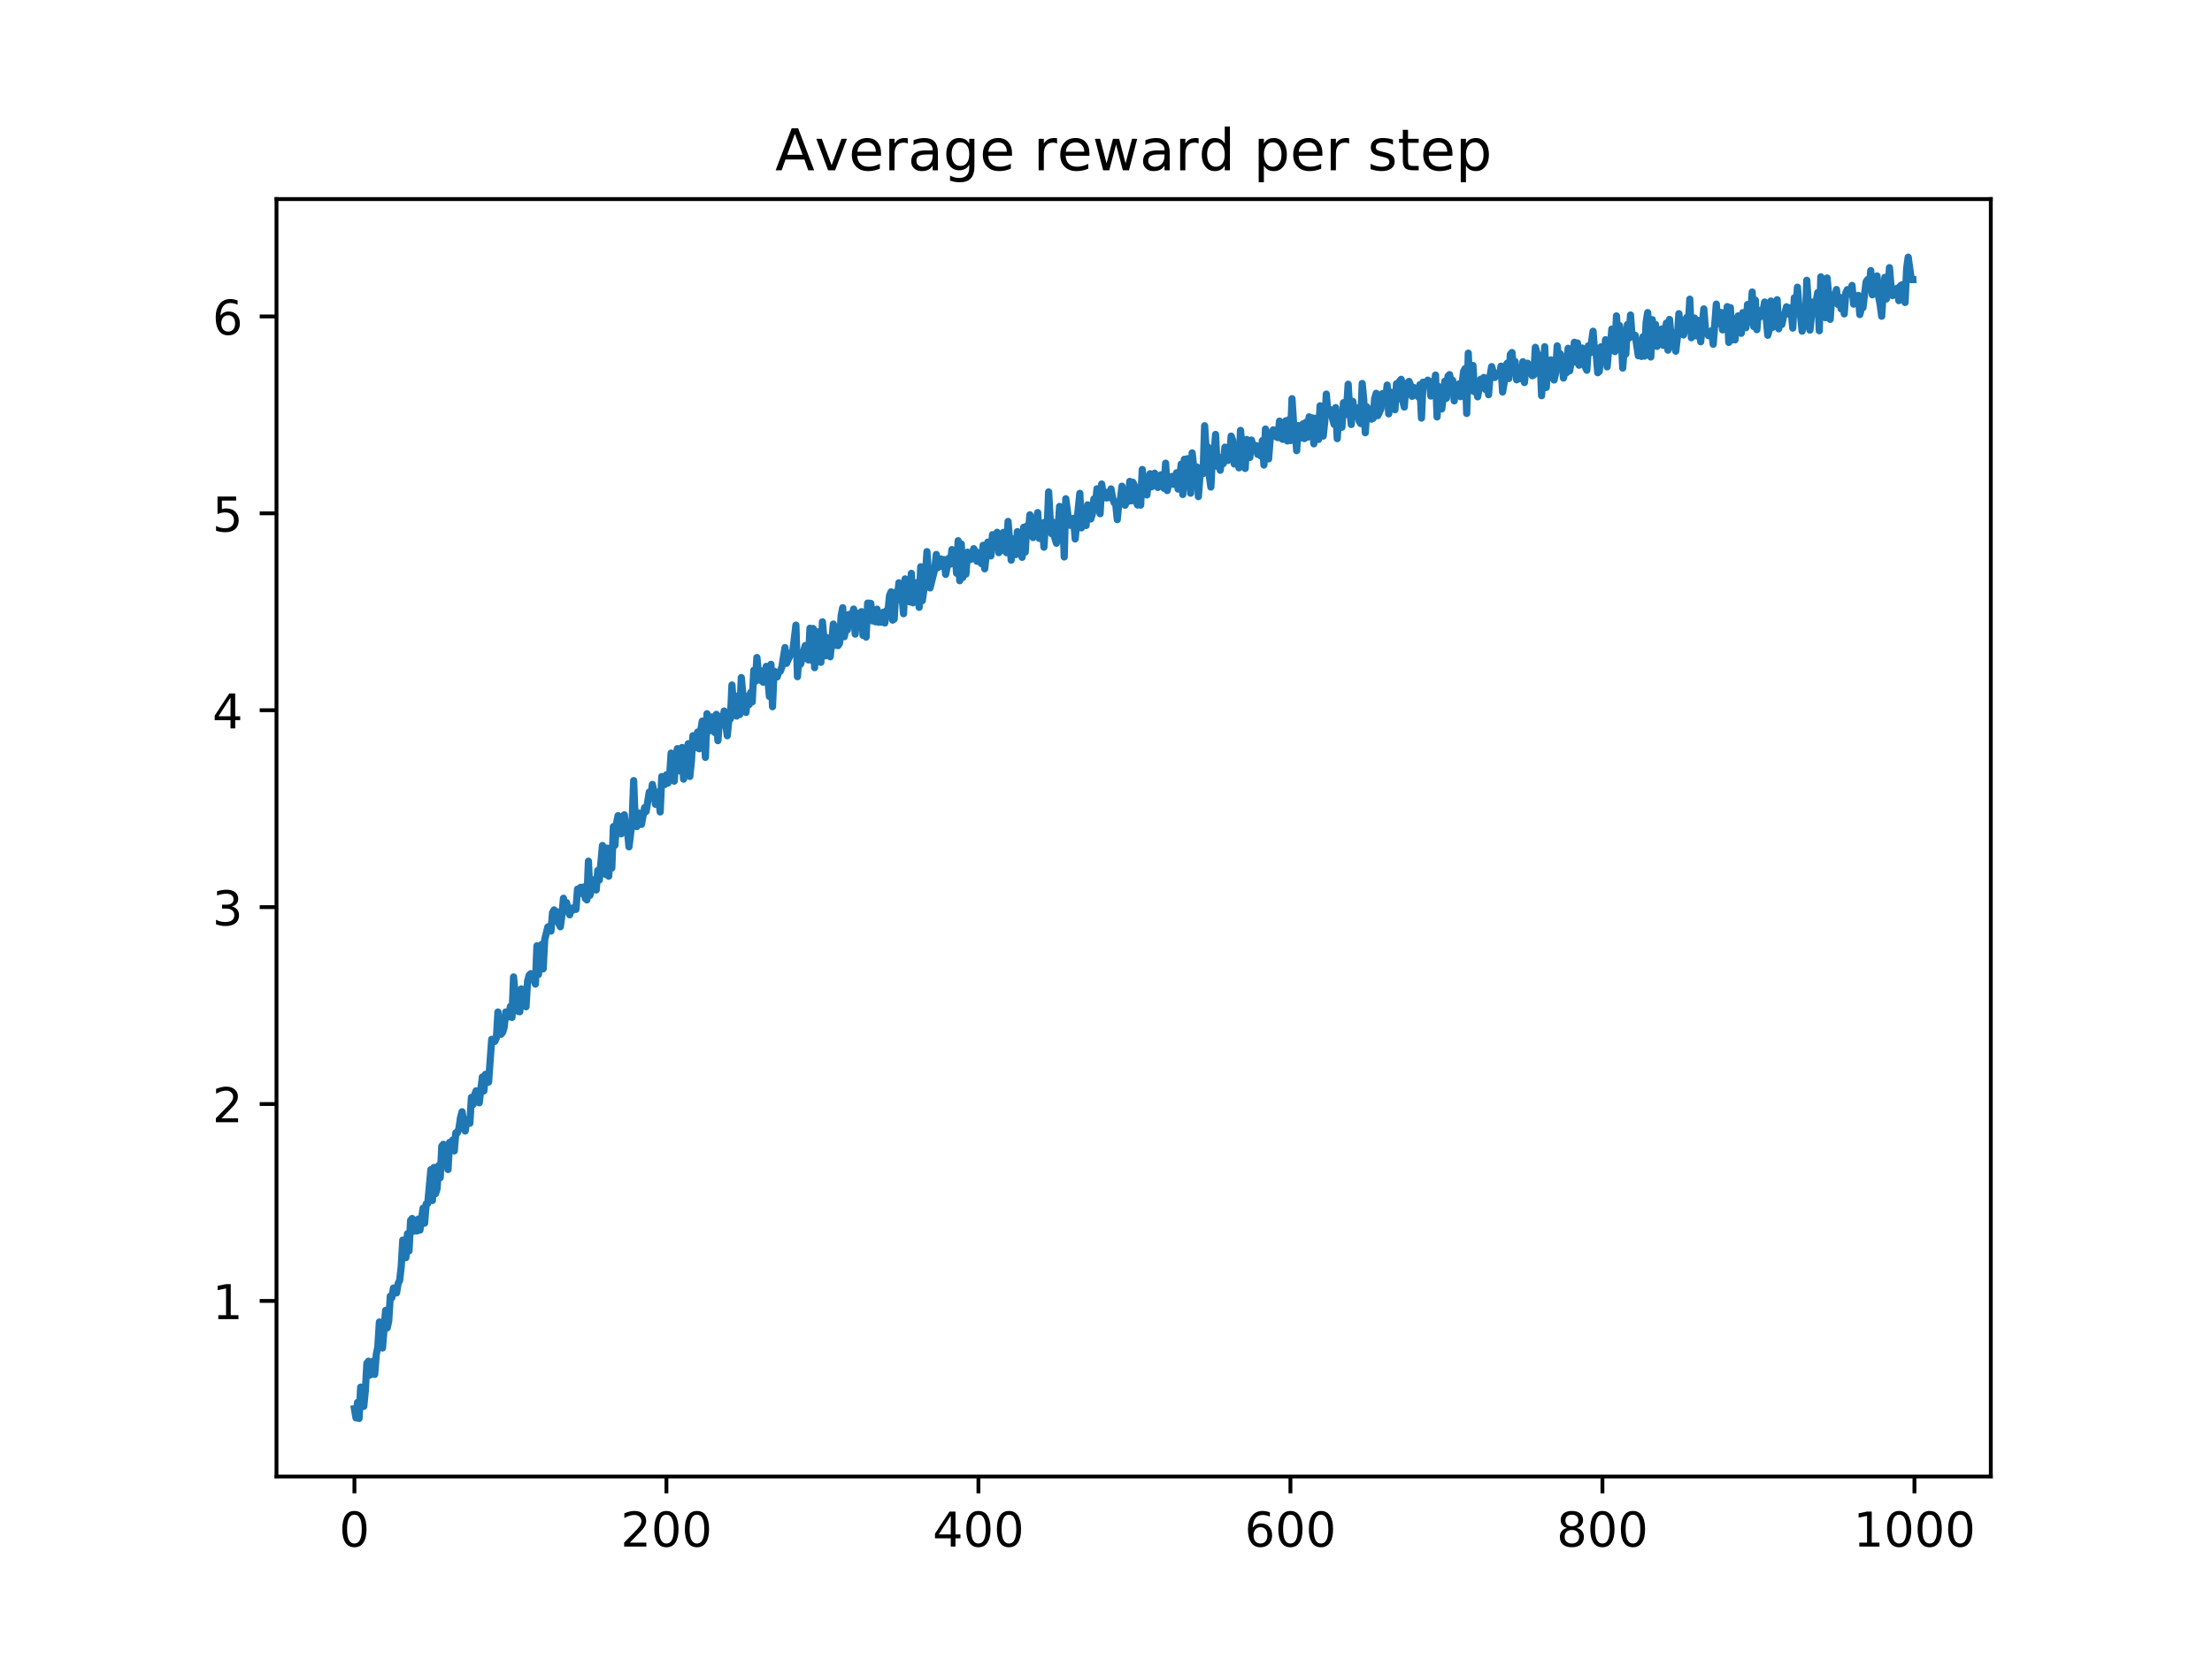 <?xml version="1.0" encoding="utf-8" standalone="no"?>
<!DOCTYPE svg PUBLIC "-//W3C//DTD SVG 1.1//EN"
  "http://www.w3.org/Graphics/SVG/1.1/DTD/svg11.dtd">
<!-- Created with matplotlib (https://matplotlib.org/) -->
<svg height="345.6pt" version="1.1" viewBox="0 0 460.8 345.6" width="460.8pt" xmlns="http://www.w3.org/2000/svg" xmlns:xlink="http://www.w3.org/1999/xlink">
 <defs>
  <style type="text/css">
*{stroke-linecap:butt;stroke-linejoin:round;}
  </style>
 </defs>
 <g id="figure_1">
  <g id="patch_1">
   <path d="M 0 345.6 
L 460.8 345.6 
L 460.8 0 
L 0 0 
z
" style="fill:#ffffff;"/>
  </g>
  <g id="axes_1">
   <g id="patch_2">
    <path d="M 57.6 307.584 
L 414.72 307.584 
L 414.72 41.472 
L 57.6 41.472 
z
" style="fill:#ffffff;"/>
   </g>
   <g id="matplotlib.axis_1">
    <g id="xtick_1">
     <g id="line2d_1">
      <defs>
       <path d="M 0 0 
L 0 3.5 
" id="mf75af80143" style="stroke:#000000;stroke-width:0.8;"/>
      </defs>
      <g>
       <use style="stroke:#000000;stroke-width:0.8;" x="73.833" xlink:href="#mf75af80143" y="307.584"/>
      </g>
     </g>
     <g id="text_1">
      <!-- 0 -->
      <defs>
       <path d="M 31.781 66.406 
Q 24.172 66.406 20.328 58.906 
Q 16.5 51.422 16.5 36.375 
Q 16.5 21.391 20.328 13.891 
Q 24.172 6.391 31.781 6.391 
Q 39.453 6.391 43.281 13.891 
Q 47.125 21.391 47.125 36.375 
Q 47.125 51.422 43.281 58.906 
Q 39.453 66.406 31.781 66.406 
z
M 31.781 74.219 
Q 44.047 74.219 50.516 64.516 
Q 56.984 54.828 56.984 36.375 
Q 56.984 17.969 50.516 8.266 
Q 44.047 -1.422 31.781 -1.422 
Q 19.531 -1.422 13.062 8.266 
Q 6.594 17.969 6.594 36.375 
Q 6.594 54.828 13.062 64.516 
Q 19.531 74.219 31.781 74.219 
z
" id="DejaVuSans-48"/>
      </defs>
      <g transform="translate(70.651 322.182)scale(0.1 -0.1)">
       <use xlink:href="#DejaVuSans-48"/>
      </g>
     </g>
    </g>
    <g id="xtick_2">
     <g id="line2d_2">
      <g>
       <use style="stroke:#000000;stroke-width:0.8;" x="138.829" xlink:href="#mf75af80143" y="307.584"/>
      </g>
     </g>
     <g id="text_2">
      <!-- 200 -->
      <defs>
       <path d="M 19.188 8.297 
L 53.609 8.297 
L 53.609 0 
L 7.328 0 
L 7.328 8.297 
Q 12.938 14.109 22.625 23.891 
Q 32.328 33.688 34.812 36.531 
Q 39.547 41.844 41.422 45.531 
Q 43.312 49.219 43.312 52.781 
Q 43.312 58.594 39.234 62.25 
Q 35.156 65.922 28.609 65.922 
Q 23.969 65.922 18.812 64.312 
Q 13.672 62.703 7.812 59.422 
L 7.812 69.391 
Q 13.766 71.781 18.938 73 
Q 24.125 74.219 28.422 74.219 
Q 39.75 74.219 46.484 68.547 
Q 53.219 62.891 53.219 53.422 
Q 53.219 48.922 51.531 44.891 
Q 49.859 40.875 45.406 35.406 
Q 44.188 33.984 37.641 27.219 
Q 31.109 20.453 19.188 8.297 
z
" id="DejaVuSans-50"/>
      </defs>
      <g transform="translate(129.285 322.182)scale(0.1 -0.1)">
       <use xlink:href="#DejaVuSans-50"/>
       <use x="63.623" xlink:href="#DejaVuSans-48"/>
       <use x="127.246" xlink:href="#DejaVuSans-48"/>
      </g>
     </g>
    </g>
    <g id="xtick_3">
     <g id="line2d_3">
      <g>
       <use style="stroke:#000000;stroke-width:0.8;" x="203.825" xlink:href="#mf75af80143" y="307.584"/>
      </g>
     </g>
     <g id="text_3">
      <!-- 400 -->
      <defs>
       <path d="M 37.797 64.312 
L 12.891 25.391 
L 37.797 25.391 
z
M 35.203 72.906 
L 47.609 72.906 
L 47.609 25.391 
L 58.016 25.391 
L 58.016 17.188 
L 47.609 17.188 
L 47.609 0 
L 37.797 0 
L 37.797 17.188 
L 4.891 17.188 
L 4.891 26.703 
z
" id="DejaVuSans-52"/>
      </defs>
      <g transform="translate(194.281 322.182)scale(0.1 -0.1)">
       <use xlink:href="#DejaVuSans-52"/>
       <use x="63.623" xlink:href="#DejaVuSans-48"/>
       <use x="127.246" xlink:href="#DejaVuSans-48"/>
      </g>
     </g>
    </g>
    <g id="xtick_4">
     <g id="line2d_4">
      <g>
       <use style="stroke:#000000;stroke-width:0.8;" x="268.82" xlink:href="#mf75af80143" y="307.584"/>
      </g>
     </g>
     <g id="text_4">
      <!-- 600 -->
      <defs>
       <path d="M 33.016 40.375 
Q 26.375 40.375 22.484 35.828 
Q 18.609 31.297 18.609 23.391 
Q 18.609 15.531 22.484 10.953 
Q 26.375 6.391 33.016 6.391 
Q 39.656 6.391 43.531 10.953 
Q 47.406 15.531 47.406 23.391 
Q 47.406 31.297 43.531 35.828 
Q 39.656 40.375 33.016 40.375 
z
M 52.594 71.297 
L 52.594 62.312 
Q 48.875 64.062 45.094 64.984 
Q 41.312 65.922 37.594 65.922 
Q 27.828 65.922 22.672 59.328 
Q 17.531 52.734 16.797 39.406 
Q 19.672 43.656 24.016 45.922 
Q 28.375 48.188 33.594 48.188 
Q 44.578 48.188 50.953 41.516 
Q 57.328 34.859 57.328 23.391 
Q 57.328 12.156 50.688 5.359 
Q 44.047 -1.422 33.016 -1.422 
Q 20.359 -1.422 13.672 8.266 
Q 6.984 17.969 6.984 36.375 
Q 6.984 53.656 15.188 63.938 
Q 23.391 74.219 37.203 74.219 
Q 40.922 74.219 44.703 73.484 
Q 48.484 72.75 52.594 71.297 
z
" id="DejaVuSans-54"/>
      </defs>
      <g transform="translate(259.277 322.182)scale(0.1 -0.1)">
       <use xlink:href="#DejaVuSans-54"/>
       <use x="63.623" xlink:href="#DejaVuSans-48"/>
       <use x="127.246" xlink:href="#DejaVuSans-48"/>
      </g>
     </g>
    </g>
    <g id="xtick_5">
     <g id="line2d_5">
      <g>
       <use style="stroke:#000000;stroke-width:0.8;" x="333.816" xlink:href="#mf75af80143" y="307.584"/>
      </g>
     </g>
     <g id="text_5">
      <!-- 800 -->
      <defs>
       <path d="M 31.781 34.625 
Q 24.75 34.625 20.719 30.859 
Q 16.703 27.094 16.703 20.516 
Q 16.703 13.922 20.719 10.156 
Q 24.75 6.391 31.781 6.391 
Q 38.812 6.391 42.859 10.172 
Q 46.922 13.969 46.922 20.516 
Q 46.922 27.094 42.891 30.859 
Q 38.875 34.625 31.781 34.625 
z
M 21.922 38.812 
Q 15.578 40.375 12.031 44.719 
Q 8.5 49.078 8.5 55.328 
Q 8.5 64.062 14.719 69.141 
Q 20.953 74.219 31.781 74.219 
Q 42.672 74.219 48.875 69.141 
Q 55.078 64.062 55.078 55.328 
Q 55.078 49.078 51.531 44.719 
Q 48 40.375 41.703 38.812 
Q 48.828 37.156 52.797 32.312 
Q 56.781 27.484 56.781 20.516 
Q 56.781 9.906 50.312 4.234 
Q 43.844 -1.422 31.781 -1.422 
Q 19.734 -1.422 13.25 4.234 
Q 6.781 9.906 6.781 20.516 
Q 6.781 27.484 10.781 32.312 
Q 14.797 37.156 21.922 38.812 
z
M 18.312 54.391 
Q 18.312 48.734 21.844 45.562 
Q 25.391 42.391 31.781 42.391 
Q 38.141 42.391 41.719 45.562 
Q 45.312 48.734 45.312 54.391 
Q 45.312 60.062 41.719 63.234 
Q 38.141 66.406 31.781 66.406 
Q 25.391 66.406 21.844 63.234 
Q 18.312 60.062 18.312 54.391 
z
" id="DejaVuSans-56"/>
      </defs>
      <g transform="translate(324.273 322.182)scale(0.1 -0.1)">
       <use xlink:href="#DejaVuSans-56"/>
       <use x="63.623" xlink:href="#DejaVuSans-48"/>
       <use x="127.246" xlink:href="#DejaVuSans-48"/>
      </g>
     </g>
    </g>
    <g id="xtick_6">
     <g id="line2d_6">
      <g>
       <use style="stroke:#000000;stroke-width:0.8;" x="398.812" xlink:href="#mf75af80143" y="307.584"/>
      </g>
     </g>
     <g id="text_6">
      <!-- 1000 -->
      <defs>
       <path d="M 12.406 8.297 
L 28.516 8.297 
L 28.516 63.922 
L 10.984 60.406 
L 10.984 69.391 
L 28.422 72.906 
L 38.281 72.906 
L 38.281 8.297 
L 54.391 8.297 
L 54.391 0 
L 12.406 0 
z
" id="DejaVuSans-49"/>
      </defs>
      <g transform="translate(386.087 322.182)scale(0.1 -0.1)">
       <use xlink:href="#DejaVuSans-49"/>
       <use x="63.623" xlink:href="#DejaVuSans-48"/>
       <use x="127.246" xlink:href="#DejaVuSans-48"/>
       <use x="190.869" xlink:href="#DejaVuSans-48"/>
      </g>
     </g>
    </g>
   </g>
   <g id="matplotlib.axis_2">
    <g id="ytick_1">
     <g id="line2d_7">
      <defs>
       <path d="M 0 0 
L -3.5 0 
" id="m41f13dcabf" style="stroke:#000000;stroke-width:0.8;"/>
      </defs>
      <g>
       <use style="stroke:#000000;stroke-width:0.8;" x="57.6" xlink:href="#m41f13dcabf" y="271.002"/>
      </g>
     </g>
     <g id="text_7">
      <!-- 1 -->
      <g transform="translate(44.237 274.801)scale(0.1 -0.1)">
       <use xlink:href="#DejaVuSans-49"/>
      </g>
     </g>
    </g>
    <g id="ytick_2">
     <g id="line2d_8">
      <g>
       <use style="stroke:#000000;stroke-width:0.8;" x="57.6" xlink:href="#m41f13dcabf" y="229.984"/>
      </g>
     </g>
     <g id="text_8">
      <!-- 2 -->
      <g transform="translate(44.237 233.783)scale(0.1 -0.1)">
       <use xlink:href="#DejaVuSans-50"/>
      </g>
     </g>
    </g>
    <g id="ytick_3">
     <g id="line2d_9">
      <g>
       <use style="stroke:#000000;stroke-width:0.8;" x="57.6" xlink:href="#m41f13dcabf" y="188.967"/>
      </g>
     </g>
     <g id="text_9">
      <!-- 3 -->
      <defs>
       <path d="M 40.578 39.312 
Q 47.656 37.797 51.625 33 
Q 55.609 28.219 55.609 21.188 
Q 55.609 10.406 48.188 4.484 
Q 40.766 -1.422 27.094 -1.422 
Q 22.516 -1.422 17.656 -0.516 
Q 12.797 0.391 7.625 2.203 
L 7.625 11.719 
Q 11.719 9.328 16.594 8.109 
Q 21.484 6.891 26.812 6.891 
Q 36.078 6.891 40.938 10.547 
Q 45.797 14.203 45.797 21.188 
Q 45.797 27.641 41.281 31.266 
Q 36.766 34.906 28.719 34.906 
L 20.219 34.906 
L 20.219 43.016 
L 29.109 43.016 
Q 36.375 43.016 40.234 45.922 
Q 44.094 48.828 44.094 54.297 
Q 44.094 59.906 40.109 62.906 
Q 36.141 65.922 28.719 65.922 
Q 24.656 65.922 20.016 65.031 
Q 15.375 64.156 9.812 62.312 
L 9.812 71.094 
Q 15.438 72.656 20.344 73.438 
Q 25.25 74.219 29.594 74.219 
Q 40.828 74.219 47.359 69.109 
Q 53.906 64.016 53.906 55.328 
Q 53.906 49.266 50.438 45.094 
Q 46.969 40.922 40.578 39.312 
z
" id="DejaVuSans-51"/>
      </defs>
      <g transform="translate(44.237 192.766)scale(0.1 -0.1)">
       <use xlink:href="#DejaVuSans-51"/>
      </g>
     </g>
    </g>
    <g id="ytick_4">
     <g id="line2d_10">
      <g>
       <use style="stroke:#000000;stroke-width:0.8;" x="57.6" xlink:href="#m41f13dcabf" y="147.95"/>
      </g>
     </g>
     <g id="text_10">
      <!-- 4 -->
      <g transform="translate(44.237 151.749)scale(0.1 -0.1)">
       <use xlink:href="#DejaVuSans-52"/>
      </g>
     </g>
    </g>
    <g id="ytick_5">
     <g id="line2d_11">
      <g>
       <use style="stroke:#000000;stroke-width:0.8;" x="57.6" xlink:href="#m41f13dcabf" y="106.932"/>
      </g>
     </g>
     <g id="text_11">
      <!-- 5 -->
      <defs>
       <path d="M 10.797 72.906 
L 49.516 72.906 
L 49.516 64.594 
L 19.828 64.594 
L 19.828 46.734 
Q 21.969 47.469 24.109 47.828 
Q 26.266 48.188 28.422 48.188 
Q 40.625 48.188 47.75 41.5 
Q 54.891 34.812 54.891 23.391 
Q 54.891 11.625 47.562 5.094 
Q 40.234 -1.422 26.906 -1.422 
Q 22.312 -1.422 17.547 -0.641 
Q 12.797 0.141 7.719 1.703 
L 7.719 11.625 
Q 12.109 9.234 16.797 8.062 
Q 21.484 6.891 26.703 6.891 
Q 35.156 6.891 40.078 11.328 
Q 45.016 15.766 45.016 23.391 
Q 45.016 31 40.078 35.438 
Q 35.156 39.891 26.703 39.891 
Q 22.75 39.891 18.812 39.016 
Q 14.891 38.141 10.797 36.281 
z
" id="DejaVuSans-53"/>
      </defs>
      <g transform="translate(44.237 110.731)scale(0.1 -0.1)">
       <use xlink:href="#DejaVuSans-53"/>
      </g>
     </g>
    </g>
    <g id="ytick_6">
     <g id="line2d_12">
      <g>
       <use style="stroke:#000000;stroke-width:0.8;" x="57.6" xlink:href="#m41f13dcabf" y="65.915"/>
      </g>
     </g>
     <g id="text_12">
      <!-- 6 -->
      <g transform="translate(44.237 69.714)scale(0.1 -0.1)">
       <use xlink:href="#DejaVuSans-54"/>
      </g>
     </g>
    </g>
   </g>
   <g id="line2d_13">
    <path clip-path="url(#pa063d77555)" d="M 73.833 293.458 
L 74.158 295.374 
L 74.483 292.138 
L 74.808 295.488 
L 75.133 288.967 
L 75.783 292.968 
L 76.108 289.669 
L 76.433 283.992 
L 76.758 283.568 
L 77.083 286.454 
L 77.732 283.552 
L 78.057 286.306 
L 78.382 282.195 
L 78.707 280.561 
L 79.032 275.4 
L 79.357 276.906 
L 79.682 280.817 
L 80.332 272.969 
L 80.657 276.626 
L 80.982 275.191 
L 81.307 270.014 
L 81.632 270.327 
L 81.957 268.331 
L 82.282 268.575 
L 82.607 269.338 
L 82.932 267.391 
L 83.257 266.712 
L 83.582 263.833 
L 83.907 258.324 
L 84.557 261.986 
L 84.882 256.999 
L 85.207 260.593 
L 85.532 254.255 
L 85.857 253.832 
L 86.182 256.493 
L 86.507 256.108 
L 86.832 256.44 
L 87.157 253.939 
L 87.482 256.256 
L 88.132 251.687 
L 88.457 254.805 
L 88.782 250.801 
L 89.107 250.706 
L 89.757 243.654 
L 90.082 250.082 
L 90.407 243.192 
L 90.732 248.665 
L 91.057 247.624 
L 91.382 242.805 
L 91.707 245.337 
L 92.032 238.772 
L 92.357 238.377 
L 92.682 239.264 
L 93.007 240.567 
L 93.331 243.632 
L 93.656 237.973 
L 93.981 239.586 
L 94.306 237.481 
L 94.631 239.757 
L 94.956 235.978 
L 95.281 235.988 
L 95.606 235.05 
L 95.931 232.854 
L 96.256 231.6 
L 96.906 235.615 
L 97.231 233.361 
L 97.556 233.229 
L 97.881 233.991 
L 98.206 228.603 
L 98.531 230.12 
L 98.856 228.157 
L 99.181 227.236 
L 99.506 229.254 
L 99.831 229.733 
L 100.481 224.353 
L 100.806 227.257 
L 101.131 223.792 
L 101.456 224.474 
L 101.781 225.419 
L 102.431 216.505 
L 102.756 216.574 
L 103.081 216.941 
L 103.406 216.24 
L 103.731 210.822 
L 104.056 214.575 
L 104.381 215.453 
L 104.706 215.061 
L 105.031 213.999 
L 105.356 210.81 
L 105.681 211.114 
L 106.006 211.836 
L 106.331 209.656 
L 106.656 211.944 
L 106.981 203.516 
L 107.631 210.471 
L 107.956 210.702 
L 108.281 210.774 
L 108.606 206.004 
L 108.931 207.193 
L 109.255 207.298 
L 109.58 209.726 
L 109.905 204.356 
L 110.23 203.169 
L 110.555 202.836 
L 111.205 204.107 
L 111.53 205.001 
L 111.855 197.028 
L 112.18 203 
L 112.505 197.894 
L 112.83 196.741 
L 113.155 201.83 
L 113.48 195.699 
L 114.13 193.1 
L 114.455 192.968 
L 114.78 193.955 
L 115.105 190.103 
L 115.43 189.55 
L 115.755 190.859 
L 116.08 189.953 
L 116.405 192.362 
L 116.73 193.065 
L 117.055 190.694 
L 117.38 187.121 
L 117.705 189.338 
L 118.03 188.03 
L 118.355 189.69 
L 118.68 190.571 
L 119.005 189.195 
L 119.33 189.616 
L 119.655 188.983 
L 119.98 189.445 
L 120.305 185.22 
L 120.63 185.592 
L 120.955 184.843 
L 121.28 186.153 
L 121.605 184.773 
L 121.93 187.161 
L 122.255 187.473 
L 122.58 179.395 
L 122.905 186.513 
L 123.23 185.183 
L 123.555 184.613 
L 123.88 183.206 
L 124.205 185.397 
L 124.53 181.333 
L 124.855 183.324 
L 125.504 176.13 
L 125.829 177.106 
L 126.154 182.146 
L 126.479 176.679 
L 126.804 182.533 
L 127.129 178.455 
L 127.454 180.83 
L 127.779 172.202 
L 128.104 176.09 
L 128.429 171.57 
L 128.754 169.921 
L 129.079 171.342 
L 129.404 173.694 
L 129.729 171.071 
L 130.054 169.735 
L 130.379 172.499 
L 130.704 173.084 
L 131.029 176.417 
L 131.679 171.197 
L 132.004 162.616 
L 132.329 171.314 
L 132.654 172.192 
L 132.979 169.342 
L 133.304 171.668 
L 133.629 171.732 
L 134.279 168.251 
L 134.604 169.042 
L 135.254 164.988 
L 135.579 165.816 
L 135.904 163.405 
L 136.229 164.99 
L 136.554 167.555 
L 136.879 165.026 
L 137.204 165.813 
L 137.529 169.145 
L 137.854 161.769 
L 138.179 163.083 
L 138.504 163.427 
L 138.829 161.395 
L 139.154 163.129 
L 139.479 161.9 
L 139.804 156.886 
L 140.129 162.343 
L 140.454 162.736 
L 140.779 157.935 
L 141.103 155.96 
L 141.428 158.954 
L 141.753 160.648 
L 142.078 155.715 
L 142.403 162.312 
L 143.053 156.003 
L 143.378 154.919 
L 143.703 161.749 
L 144.028 158.654 
L 144.353 153.256 
L 144.678 155.79 
L 145.003 154.396 
L 145.328 152.493 
L 145.653 155.991 
L 145.978 152.126 
L 146.303 150.222 
L 146.628 152.257 
L 146.953 157.773 
L 147.278 148.684 
L 147.603 152.368 
L 148.253 149.346 
L 148.903 152.604 
L 149.228 148.81 
L 149.553 154.296 
L 149.878 149.925 
L 150.203 149.231 
L 150.528 151.013 
L 150.853 148.117 
L 151.503 153.27 
L 151.828 149.953 
L 152.153 149.769 
L 152.478 142.699 
L 152.803 147.129 
L 153.128 145.016 
L 153.453 149.17 
L 153.778 144.938 
L 154.103 148.851 
L 154.428 141.148 
L 154.753 144.703 
L 155.078 145.127 
L 155.403 148.413 
L 155.728 145.031 
L 156.053 146.78 
L 156.378 144.243 
L 156.703 146.223 
L 157.027 139.644 
L 157.352 141.942 
L 157.677 136.975 
L 158.002 140.248 
L 158.327 141.689 
L 158.652 139.775 
L 158.977 142.119 
L 159.627 138.811 
L 159.952 141.364 
L 160.277 145.083 
L 160.602 138.39 
L 160.927 147.223 
L 161.252 139.806 
L 161.577 140.567 
L 161.902 141.012 
L 162.227 139.984 
L 162.552 139.832 
L 162.877 138.951 
L 163.527 134.902 
L 163.852 138.188 
L 164.827 135.988 
L 165.152 135.645 
L 165.802 130.224 
L 166.127 140.969 
L 166.452 136.347 
L 166.777 138.364 
L 167.102 137.198 
L 167.427 135.545 
L 167.752 134.477 
L 168.077 135.112 
L 168.402 137.478 
L 168.727 130.881 
L 169.052 137.536 
L 169.377 130.923 
L 169.702 139.086 
L 170.027 131.544 
L 170.352 135.799 
L 170.677 136.16 
L 171.002 137.978 
L 171.327 129.536 
L 171.977 136.612 
L 172.302 132.852 
L 172.627 135.74 
L 172.951 136.818 
L 173.601 130.003 
L 173.926 134.435 
L 174.251 130.832 
L 174.576 134.502 
L 174.901 133.991 
L 175.226 128.258 
L 175.551 126.597 
L 175.876 132.638 
L 176.201 131.033 
L 176.526 131.226 
L 176.851 127.999 
L 177.176 129.329 
L 177.501 128.444 
L 177.826 126.878 
L 178.151 132.102 
L 178.476 127.728 
L 178.801 130.573 
L 179.126 128.332 
L 179.451 127.418 
L 179.776 132.361 
L 180.101 127.949 
L 180.426 132.727 
L 180.751 125.64 
L 181.401 125.695 
L 181.726 129.339 
L 182.051 129.007 
L 182.376 129.537 
L 182.701 126.903 
L 183.026 129.637 
L 183.351 128.308 
L 183.676 129.629 
L 184.001 127.541 
L 184.326 129.781 
L 184.651 127.22 
L 184.976 127.441 
L 185.301 124.084 
L 185.626 123.291 
L 185.951 129.178 
L 186.276 128.974 
L 186.601 123.338 
L 186.926 124.982 
L 187.251 121.404 
L 187.576 122.412 
L 187.901 124.141 
L 188.226 127.85 
L 188.55 120.591 
L 188.875 122.998 
L 189.2 122.198 
L 189.525 125.388 
L 189.85 119.44 
L 190.175 125.583 
L 190.5 122.599 
L 190.825 122.301 
L 191.15 121.308 
L 191.475 126.519 
L 191.8 118.063 
L 192.125 125.149 
L 192.45 123.001 
L 192.775 120.004 
L 193.1 114.911 
L 193.425 119.68 
L 193.75 122.473 
L 194.725 118.582 
L 195.05 115.5 
L 195.375 118.251 
L 195.7 117.53 
L 196.025 116.426 
L 196.35 118.01 
L 196.675 116.577 
L 197 119.65 
L 197.65 116.294 
L 197.975 117.522 
L 198.3 114.489 
L 198.625 116.496 
L 198.95 115.141 
L 199.275 119.42 
L 199.6 112.64 
L 199.925 120.976 
L 200.25 113.316 
L 200.575 120.289 
L 200.9 116.545 
L 201.225 119.601 
L 201.55 115.025 
L 202.2 116.548 
L 202.525 116.031 
L 202.85 114.297 
L 203.175 114.817 
L 203.5 116.914 
L 203.825 115.132 
L 204.15 117.049 
L 204.474 117.425 
L 204.799 113.595 
L 205.124 118.501 
L 205.774 112.934 
L 206.099 115.72 
L 206.424 115.808 
L 206.749 111.385 
L 207.074 113.191 
L 207.399 113.119 
L 207.724 110.884 
L 208.049 115.134 
L 208.374 114.81 
L 208.699 111.931 
L 209.024 110.907 
L 209.349 114.657 
L 209.674 115.139 
L 209.999 108.626 
L 210.649 116.697 
L 210.974 112.235 
L 211.624 115.525 
L 211.949 110.745 
L 212.274 114.714 
L 212.599 114.067 
L 212.924 116.104 
L 213.249 109.841 
L 213.574 115.026 
L 213.899 109.563 
L 214.224 110.817 
L 214.549 107.238 
L 214.874 108.867 
L 215.199 111.974 
L 216.174 106.779 
L 216.499 112.156 
L 216.824 108.897 
L 217.149 109.591 
L 217.474 113.991 
L 217.799 108.689 
L 218.124 110.397 
L 218.449 102.472 
L 218.774 108.036 
L 219.099 111.207 
L 219.424 108.804 
L 219.749 112.126 
L 220.074 113.167 
L 220.398 110.551 
L 220.723 105.492 
L 221.048 106.622 
L 221.373 107.18 
L 221.698 116.027 
L 222.023 103.894 
L 222.673 108.862 
L 222.998 109.44 
L 223.323 109.017 
L 223.648 107.972 
L 223.973 112.274 
L 224.948 102.771 
L 225.273 109.973 
L 225.598 108.714 
L 226.248 109.475 
L 226.573 105.164 
L 226.898 105.564 
L 227.223 108.118 
L 227.548 107.14 
L 227.873 103.946 
L 228.198 105.207 
L 228.523 101.821 
L 228.848 105.982 
L 229.173 107.026 
L 229.498 100.832 
L 229.823 103.13 
L 230.148 102.483 
L 230.473 103.743 
L 230.798 102.542 
L 231.123 103.68 
L 231.448 101.849 
L 231.773 103.693 
L 232.098 104.727 
L 232.423 104.974 
L 232.748 108.252 
L 233.073 104.782 
L 233.398 104.073 
L 233.723 101.284 
L 234.373 105.25 
L 234.698 104.266 
L 235.023 104.45 
L 235.348 100.28 
L 235.673 104.326 
L 235.998 100.464 
L 236.322 101.149 
L 236.647 104.429 
L 236.972 105.207 
L 237.297 103.409 
L 237.622 105.227 
L 237.947 97.805 
L 238.272 101.195 
L 238.597 102.978 
L 238.922 103.106 
L 239.247 100.173 
L 239.572 98.681 
L 239.897 101.414 
L 240.222 101.197 
L 240.547 98.576 
L 240.872 100.664 
L 241.197 101.549 
L 241.522 99.943 
L 241.847 98.905 
L 242.172 100.907 
L 242.497 101.726 
L 242.822 96.49 
L 243.147 102.196 
L 243.472 100.894 
L 243.797 100.583 
L 244.122 99.266 
L 244.447 100.902 
L 244.772 99.394 
L 245.097 98.492 
L 245.422 101.885 
L 246.072 96.674 
L 246.397 103.017 
L 246.722 95.673 
L 247.047 101.32 
L 247.372 95.543 
L 247.697 97.795 
L 248.022 102.749 
L 248.347 94.34 
L 248.672 97.383 
L 248.997 97.636 
L 249.322 97.268 
L 249.647 103.45 
L 249.972 99.166 
L 250.297 98.534 
L 250.622 98.667 
L 250.947 88.695 
L 251.272 93.792 
L 251.597 93.079 
L 251.922 99.169 
L 252.246 101.461 
L 252.571 95.179 
L 252.896 94.911 
L 253.221 90.499 
L 253.546 97.13 
L 253.871 95.608 
L 254.196 97.963 
L 254.521 95.249 
L 254.846 96.574 
L 255.171 93.159 
L 255.821 95.913 
L 256.146 95.162 
L 256.471 90.849 
L 256.796 91.751 
L 257.121 96.664 
L 257.446 95.961 
L 257.771 94.298 
L 258.096 97.459 
L 258.421 89.653 
L 258.746 93.142 
L 259.071 92.264 
L 259.396 97.591 
L 259.721 91.553 
L 260.046 92.424 
L 260.371 95.293 
L 260.696 91.672 
L 261.021 92.82 
L 261.346 93.132 
L 261.671 92.819 
L 261.996 94.661 
L 262.321 94.011 
L 262.646 94.983 
L 262.971 91.782 
L 263.296 96.879 
L 263.621 89.374 
L 263.946 90.306 
L 264.271 95.604 
L 264.596 91.514 
L 265.246 89.543 
L 265.571 90.468 
L 265.896 90.997 
L 266.221 91.173 
L 266.546 87.726 
L 266.871 90.079 
L 267.196 91.527 
L 267.846 87.659 
L 268.17 91.853 
L 268.495 87.422 
L 268.82 91.788 
L 269.145 83.056 
L 269.47 88.07 
L 269.795 89.459 
L 270.12 93.882 
L 270.445 88.651 
L 270.77 91.318 
L 271.095 90.693 
L 271.42 88.304 
L 271.745 91.366 
L 272.07 87.967 
L 272.395 91.074 
L 272.72 86.831 
L 273.045 88.236 
L 273.37 87.051 
L 273.695 92.455 
L 274.02 87.126 
L 274.345 87.625 
L 274.67 91.544 
L 274.995 84.527 
L 275.32 86.665 
L 275.645 90.848 
L 275.97 87.896 
L 276.295 82.095 
L 276.62 86.122 
L 276.945 85.223 
L 277.27 86.009 
L 277.92 88.414 
L 278.245 84.916 
L 278.57 91.38 
L 278.895 86.19 
L 279.22 88.255 
L 279.545 89.006 
L 279.87 83.884 
L 280.195 86.394 
L 280.52 85.175 
L 280.845 80.045 
L 281.17 85.406 
L 281.495 88.434 
L 281.82 83.605 
L 282.145 86.003 
L 282.47 85.745 
L 282.795 84.998 
L 283.12 87.667 
L 283.445 88.238 
L 283.769 79.89 
L 284.094 83.23 
L 284.419 90.143 
L 284.744 84.755 
L 285.069 86.913 
L 285.394 86.039 
L 285.719 87.318 
L 286.044 87.149 
L 286.369 82.999 
L 286.694 81.927 
L 287.019 86.583 
L 287.669 85.194 
L 287.994 81.978 
L 288.319 83.964 
L 288.644 83.521 
L 288.969 80.208 
L 289.294 86.216 
L 289.619 81.648 
L 289.944 83.704 
L 290.269 82.226 
L 290.594 85.356 
L 290.919 79.936 
L 291.244 83.065 
L 291.569 79.401 
L 291.894 79.021 
L 292.219 83.52 
L 292.544 84.796 
L 292.869 79.881 
L 293.194 82.114 
L 293.519 79.453 
L 293.844 80.257 
L 294.169 82.559 
L 294.494 80.709 
L 294.819 82.26 
L 295.144 81.041 
L 295.469 82.693 
L 295.794 80.13 
L 296.119 87.1 
L 296.444 79.611 
L 296.769 79.935 
L 297.094 80.095 
L 297.419 79.193 
L 297.744 79.376 
L 298.069 82.5 
L 298.394 81.259 
L 298.719 81.215 
L 299.044 78.121 
L 299.369 86.856 
L 299.693 80.523 
L 300.018 83.793 
L 300.343 85.189 
L 300.668 82.759 
L 300.993 79.405 
L 301.318 82.963 
L 301.643 78.359 
L 301.968 78.038 
L 302.293 79.698 
L 302.618 79.234 
L 302.943 83.507 
L 303.268 80.182 
L 303.593 80.348 
L 303.918 79.976 
L 304.243 82.63 
L 304.893 77.362 
L 305.218 76.768 
L 305.543 86.132 
L 305.868 73.57 
L 306.193 81.408 
L 306.843 76.13 
L 307.168 81.637 
L 307.493 79.717 
L 307.818 82.665 
L 308.468 78.991 
L 308.793 79.698 
L 309.118 78.626 
L 309.443 81.123 
L 309.768 78.839 
L 310.093 82.227 
L 310.418 78.206 
L 310.743 76.371 
L 311.393 78.64 
L 311.718 78.004 
L 312.043 77.727 
L 312.368 78.304 
L 312.693 76.275 
L 313.018 81.662 
L 313.343 79.726 
L 313.668 76.145 
L 313.993 75.643 
L 314.318 78.862 
L 314.643 73.81 
L 314.968 73.438 
L 315.293 76.786 
L 315.617 75.306 
L 315.942 79.126 
L 316.267 76.798 
L 316.592 78.897 
L 316.917 78.417 
L 317.242 75.348 
L 317.567 79.685 
L 317.892 76.284 
L 318.217 75.661 
L 318.542 76.547 
L 318.867 76.897 
L 319.192 78.275 
L 319.517 78.114 
L 319.842 72.353 
L 320.167 73.515 
L 320.817 74.627 
L 321.142 82.436 
L 321.792 72.224 
L 322.117 80.707 
L 322.442 75.801 
L 322.767 77.049 
L 323.092 74.968 
L 323.417 78.62 
L 323.742 79.156 
L 324.067 77.692 
L 324.392 72.051 
L 324.717 74.497 
L 325.042 73.697 
L 325.367 74.534 
L 325.692 78.755 
L 326.017 77.394 
L 326.342 77.647 
L 326.667 72.562 
L 326.992 77.252 
L 327.317 75.302 
L 327.642 74.763 
L 327.967 71.299 
L 328.292 75.474 
L 328.617 71.451 
L 328.942 76.082 
L 329.267 72.922 
L 329.592 72.494 
L 330.242 76.432 
L 330.567 77.135 
L 330.892 72.033 
L 331.217 73.537 
L 331.866 69.002 
L 332.191 73.353 
L 332.516 73.773 
L 332.841 77.649 
L 333.166 77.364 
L 333.491 72.262 
L 333.816 73.08 
L 334.141 75.253 
L 334.466 70.764 
L 334.791 76.417 
L 335.116 72.777 
L 335.441 73.09 
L 335.766 68.55 
L 336.416 73.24 
L 336.741 65.807 
L 337.066 71.491 
L 337.391 67.815 
L 337.716 69.896 
L 338.041 76.68 
L 338.366 72.386 
L 338.691 73.745 
L 339.016 67.605 
L 339.341 70.443 
L 339.666 65.618 
L 339.991 70.149 
L 340.641 69.859 
L 341.291 74.108 
L 341.616 72.254 
L 341.941 74.25 
L 342.266 70.138 
L 342.591 74.182 
L 342.916 67.17 
L 343.241 65.125 
L 343.891 74.367 
L 344.216 66.593 
L 344.541 72.09 
L 344.866 67.587 
L 345.191 72.16 
L 345.516 70.654 
L 345.841 70.677 
L 346.166 68.536 
L 346.491 71.952 
L 347.141 67.296 
L 347.465 72.947 
L 347.79 66.544 
L 348.115 70.23 
L 348.44 69.299 
L 348.765 71.838 
L 349.09 73.161 
L 349.415 70.422 
L 349.74 65.344 
L 350.065 68.715 
L 350.39 66.78 
L 350.715 69.771 
L 351.365 66.136 
L 351.69 68.287 
L 352.015 62.322 
L 352.34 70.362 
L 352.665 69.563 
L 352.99 66.251 
L 353.315 69.961 
L 353.64 66.713 
L 354.29 71.198 
L 354.94 64.351 
L 355.265 68.494 
L 355.915 69.932 
L 356.24 69.781 
L 356.565 68.884 
L 356.89 71.716 
L 357.54 63.344 
L 357.865 67.066 
L 358.19 67.446 
L 358.515 65.1 
L 358.84 68.724 
L 359.165 66.38 
L 359.49 67.155 
L 359.815 63.878 
L 360.14 71.334 
L 360.465 64.083 
L 360.79 70.825 
L 361.115 69.958 
L 361.44 70.801 
L 361.765 66.418 
L 362.09 65.804 
L 362.415 65.87 
L 362.74 69.434 
L 363.065 65.124 
L 363.389 66.458 
L 363.714 68.273 
L 364.039 63.434 
L 364.364 67.122 
L 364.689 65.692 
L 365.014 60.831 
L 365.339 68.038 
L 365.664 62.519 
L 365.989 68.676 
L 366.314 64.656 
L 366.639 66.036 
L 366.964 65.618 
L 367.289 64.59 
L 367.614 62.914 
L 368.264 69.844 
L 368.589 68.687 
L 368.914 62.714 
L 369.239 68.201 
L 369.564 65.824 
L 369.889 64.712 
L 370.214 62.437 
L 370.539 68.496 
L 370.864 66.106 
L 371.189 67.609 
L 371.514 66.075 
L 371.839 65.195 
L 372.164 63.906 
L 372.489 65.405 
L 372.814 64.129 
L 373.139 64.82 
L 373.464 68.349 
L 373.789 62.039 
L 374.114 64.558 
L 374.439 59.823 
L 374.764 64.185 
L 375.089 65.835 
L 375.414 68.986 
L 375.739 67.438 
L 376.064 67.508 
L 376.389 58.385 
L 377.039 68.771 
L 377.689 62.92 
L 378.014 63.242 
L 378.339 62.803 
L 378.664 60.951 
L 378.989 68.898 
L 379.313 57.668 
L 379.638 64.169 
L 379.963 64.871 
L 380.288 66.183 
L 380.613 57.905 
L 380.938 61.157 
L 381.263 66.52 
L 381.588 61.666 
L 381.913 61.446 
L 382.238 62.214 
L 382.563 60.309 
L 382.888 63.433 
L 383.213 61.92 
L 383.538 64.359 
L 383.863 62.013 
L 384.188 65.389 
L 384.513 60.999 
L 384.838 60.337 
L 385.163 61.233 
L 385.488 60.581 
L 385.813 59.458 
L 386.138 63.359 
L 386.463 62.905 
L 386.788 62.732 
L 387.113 61.533 
L 387.438 65.53 
L 387.763 64.242 
L 388.088 64.093 
L 388.738 58.74 
L 389.063 58.231 
L 389.388 60.268 
L 389.713 56.364 
L 390.038 61.42 
L 390.363 60.944 
L 390.688 58.437 
L 391.013 57.484 
L 391.338 61.737 
L 391.663 63.409 
L 391.988 65.882 
L 392.313 60.728 
L 392.638 57.772 
L 392.963 62.284 
L 393.288 60.8 
L 393.613 55.756 
L 393.938 59.672 
L 394.263 61.571 
L 394.588 60.393 
L 394.912 60.44 
L 395.237 60.032 
L 395.562 62.629 
L 395.887 59.547 
L 396.212 59.315 
L 396.862 63.017 
L 397.187 55.925 
L 397.512 53.568 
L 398.162 58.26 
L 398.487 58.251 
L 398.487 58.251 
" style="fill:none;stroke:#1f77b4;stroke-linecap:square;stroke-width:1.5;"/>
   </g>
   <g id="patch_3">
    <path d="M 57.6 307.584 
L 57.6 41.472 
" style="fill:none;stroke:#000000;stroke-linecap:square;stroke-linejoin:miter;stroke-width:0.8;"/>
   </g>
   <g id="patch_4">
    <path d="M 414.72 307.584 
L 414.72 41.472 
" style="fill:none;stroke:#000000;stroke-linecap:square;stroke-linejoin:miter;stroke-width:0.8;"/>
   </g>
   <g id="patch_5">
    <path d="M 57.6 307.584 
L 414.72 307.584 
" style="fill:none;stroke:#000000;stroke-linecap:square;stroke-linejoin:miter;stroke-width:0.8;"/>
   </g>
   <g id="patch_6">
    <path d="M 57.6 41.472 
L 414.72 41.472 
" style="fill:none;stroke:#000000;stroke-linecap:square;stroke-linejoin:miter;stroke-width:0.8;"/>
   </g>
   <g id="text_13">
    <!-- Average reward per step -->
    <defs>
     <path d="M 34.188 63.188 
L 20.797 26.906 
L 47.609 26.906 
z
M 28.609 72.906 
L 39.797 72.906 
L 67.578 0 
L 57.328 0 
L 50.688 18.703 
L 17.828 18.703 
L 11.188 0 
L 0.781 0 
z
" id="DejaVuSans-65"/>
     <path d="M 2.984 54.688 
L 12.5 54.688 
L 29.594 8.797 
L 46.688 54.688 
L 56.203 54.688 
L 35.688 0 
L 23.484 0 
z
" id="DejaVuSans-118"/>
     <path d="M 56.203 29.594 
L 56.203 25.203 
L 14.891 25.203 
Q 15.484 15.922 20.484 11.062 
Q 25.484 6.203 34.422 6.203 
Q 39.594 6.203 44.453 7.469 
Q 49.312 8.734 54.109 11.281 
L 54.109 2.781 
Q 49.266 0.734 44.188 -0.344 
Q 39.109 -1.422 33.891 -1.422 
Q 20.797 -1.422 13.156 6.188 
Q 5.516 13.812 5.516 26.812 
Q 5.516 40.234 12.766 48.109 
Q 20.016 56 32.328 56 
Q 43.359 56 49.781 48.891 
Q 56.203 41.797 56.203 29.594 
z
M 47.219 32.234 
Q 47.125 39.594 43.094 43.984 
Q 39.062 48.391 32.422 48.391 
Q 24.906 48.391 20.391 44.141 
Q 15.875 39.891 15.188 32.172 
z
" id="DejaVuSans-101"/>
     <path d="M 41.109 46.297 
Q 39.594 47.172 37.812 47.578 
Q 36.031 48 33.891 48 
Q 26.266 48 22.188 43.047 
Q 18.109 38.094 18.109 28.812 
L 18.109 0 
L 9.078 0 
L 9.078 54.688 
L 18.109 54.688 
L 18.109 46.188 
Q 20.953 51.172 25.484 53.578 
Q 30.031 56 36.531 56 
Q 37.453 56 38.578 55.875 
Q 39.703 55.766 41.062 55.516 
z
" id="DejaVuSans-114"/>
     <path d="M 34.281 27.484 
Q 23.391 27.484 19.188 25 
Q 14.984 22.516 14.984 16.5 
Q 14.984 11.719 18.141 8.906 
Q 21.297 6.109 26.703 6.109 
Q 34.188 6.109 38.703 11.406 
Q 43.219 16.703 43.219 25.484 
L 43.219 27.484 
z
M 52.203 31.203 
L 52.203 0 
L 43.219 0 
L 43.219 8.297 
Q 40.141 3.328 35.547 0.953 
Q 30.953 -1.422 24.312 -1.422 
Q 15.922 -1.422 10.953 3.297 
Q 6 8.016 6 15.922 
Q 6 25.141 12.172 29.828 
Q 18.359 34.516 30.609 34.516 
L 43.219 34.516 
L 43.219 35.406 
Q 43.219 41.609 39.141 45 
Q 35.062 48.391 27.688 48.391 
Q 23 48.391 18.547 47.266 
Q 14.109 46.141 10.016 43.891 
L 10.016 52.203 
Q 14.938 54.109 19.578 55.047 
Q 24.219 56 28.609 56 
Q 40.484 56 46.344 49.844 
Q 52.203 43.703 52.203 31.203 
z
" id="DejaVuSans-97"/>
     <path d="M 45.406 27.984 
Q 45.406 37.75 41.375 43.109 
Q 37.359 48.484 30.078 48.484 
Q 22.859 48.484 18.828 43.109 
Q 14.797 37.75 14.797 27.984 
Q 14.797 18.266 18.828 12.891 
Q 22.859 7.516 30.078 7.516 
Q 37.359 7.516 41.375 12.891 
Q 45.406 18.266 45.406 27.984 
z
M 54.391 6.781 
Q 54.391 -7.172 48.188 -13.984 
Q 42 -20.797 29.203 -20.797 
Q 24.469 -20.797 20.266 -20.094 
Q 16.062 -19.391 12.109 -17.922 
L 12.109 -9.188 
Q 16.062 -11.328 19.922 -12.344 
Q 23.781 -13.375 27.781 -13.375 
Q 36.625 -13.375 41.016 -8.766 
Q 45.406 -4.156 45.406 5.172 
L 45.406 9.625 
Q 42.625 4.781 38.281 2.391 
Q 33.938 0 27.875 0 
Q 17.828 0 11.672 7.656 
Q 5.516 15.328 5.516 27.984 
Q 5.516 40.672 11.672 48.328 
Q 17.828 56 27.875 56 
Q 33.938 56 38.281 53.609 
Q 42.625 51.219 45.406 46.391 
L 45.406 54.688 
L 54.391 54.688 
z
" id="DejaVuSans-103"/>
     <path id="DejaVuSans-32"/>
     <path d="M 4.203 54.688 
L 13.188 54.688 
L 24.422 12.016 
L 35.594 54.688 
L 46.188 54.688 
L 57.422 12.016 
L 68.609 54.688 
L 77.594 54.688 
L 63.281 0 
L 52.688 0 
L 40.922 44.828 
L 29.109 0 
L 18.5 0 
z
" id="DejaVuSans-119"/>
     <path d="M 45.406 46.391 
L 45.406 75.984 
L 54.391 75.984 
L 54.391 0 
L 45.406 0 
L 45.406 8.203 
Q 42.578 3.328 38.25 0.953 
Q 33.938 -1.422 27.875 -1.422 
Q 17.969 -1.422 11.734 6.484 
Q 5.516 14.406 5.516 27.297 
Q 5.516 40.188 11.734 48.094 
Q 17.969 56 27.875 56 
Q 33.938 56 38.25 53.625 
Q 42.578 51.266 45.406 46.391 
z
M 14.797 27.297 
Q 14.797 17.391 18.875 11.75 
Q 22.953 6.109 30.078 6.109 
Q 37.203 6.109 41.297 11.75 
Q 45.406 17.391 45.406 27.297 
Q 45.406 37.203 41.297 42.844 
Q 37.203 48.484 30.078 48.484 
Q 22.953 48.484 18.875 42.844 
Q 14.797 37.203 14.797 27.297 
z
" id="DejaVuSans-100"/>
     <path d="M 18.109 8.203 
L 18.109 -20.797 
L 9.078 -20.797 
L 9.078 54.688 
L 18.109 54.688 
L 18.109 46.391 
Q 20.953 51.266 25.266 53.625 
Q 29.594 56 35.594 56 
Q 45.562 56 51.781 48.094 
Q 58.016 40.188 58.016 27.297 
Q 58.016 14.406 51.781 6.484 
Q 45.562 -1.422 35.594 -1.422 
Q 29.594 -1.422 25.266 0.953 
Q 20.953 3.328 18.109 8.203 
z
M 48.688 27.297 
Q 48.688 37.203 44.609 42.844 
Q 40.531 48.484 33.406 48.484 
Q 26.266 48.484 22.188 42.844 
Q 18.109 37.203 18.109 27.297 
Q 18.109 17.391 22.188 11.75 
Q 26.266 6.109 33.406 6.109 
Q 40.531 6.109 44.609 11.75 
Q 48.688 17.391 48.688 27.297 
z
" id="DejaVuSans-112"/>
     <path d="M 44.281 53.078 
L 44.281 44.578 
Q 40.484 46.531 36.375 47.5 
Q 32.281 48.484 27.875 48.484 
Q 21.188 48.484 17.844 46.438 
Q 14.5 44.391 14.5 40.281 
Q 14.5 37.156 16.891 35.375 
Q 19.281 33.594 26.516 31.984 
L 29.594 31.297 
Q 39.156 29.25 43.188 25.516 
Q 47.219 21.781 47.219 15.094 
Q 47.219 7.469 41.188 3.016 
Q 35.156 -1.422 24.609 -1.422 
Q 20.219 -1.422 15.453 -0.562 
Q 10.688 0.297 5.422 2 
L 5.422 11.281 
Q 10.406 8.688 15.234 7.391 
Q 20.062 6.109 24.812 6.109 
Q 31.156 6.109 34.562 8.281 
Q 37.984 10.453 37.984 14.406 
Q 37.984 18.062 35.516 20.016 
Q 33.062 21.969 24.703 23.781 
L 21.578 24.516 
Q 13.234 26.266 9.516 29.906 
Q 5.812 33.547 5.812 39.891 
Q 5.812 47.609 11.281 51.797 
Q 16.75 56 26.812 56 
Q 31.781 56 36.172 55.266 
Q 40.578 54.547 44.281 53.078 
z
" id="DejaVuSans-115"/>
     <path d="M 18.312 70.219 
L 18.312 54.688 
L 36.812 54.688 
L 36.812 47.703 
L 18.312 47.703 
L 18.312 18.016 
Q 18.312 11.328 20.141 9.422 
Q 21.969 7.516 27.594 7.516 
L 36.812 7.516 
L 36.812 0 
L 27.594 0 
Q 17.188 0 13.234 3.875 
Q 9.281 7.766 9.281 18.016 
L 9.281 47.703 
L 2.688 47.703 
L 2.688 54.688 
L 9.281 54.688 
L 9.281 70.219 
z
" id="DejaVuSans-116"/>
    </defs>
    <g transform="translate(161.491 35.472)scale(0.12 -0.12)">
     <use xlink:href="#DejaVuSans-65"/>
     <use x="68.33" xlink:href="#DejaVuSans-118"/>
     <use x="127.51" xlink:href="#DejaVuSans-101"/>
     <use x="189.033" xlink:href="#DejaVuSans-114"/>
     <use x="230.146" xlink:href="#DejaVuSans-97"/>
     <use x="291.426" xlink:href="#DejaVuSans-103"/>
     <use x="354.902" xlink:href="#DejaVuSans-101"/>
     <use x="416.426" xlink:href="#DejaVuSans-32"/>
     <use x="448.213" xlink:href="#DejaVuSans-114"/>
     <use x="489.295" xlink:href="#DejaVuSans-101"/>
     <use x="550.818" xlink:href="#DejaVuSans-119"/>
     <use x="632.605" xlink:href="#DejaVuSans-97"/>
     <use x="693.885" xlink:href="#DejaVuSans-114"/>
     <use x="734.982" xlink:href="#DejaVuSans-100"/>
     <use x="798.459" xlink:href="#DejaVuSans-32"/>
     <use x="830.246" xlink:href="#DejaVuSans-112"/>
     <use x="893.723" xlink:href="#DejaVuSans-101"/>
     <use x="955.246" xlink:href="#DejaVuSans-114"/>
     <use x="996.359" xlink:href="#DejaVuSans-32"/>
     <use x="1028.146" xlink:href="#DejaVuSans-115"/>
     <use x="1080.246" xlink:href="#DejaVuSans-116"/>
     <use x="1119.455" xlink:href="#DejaVuSans-101"/>
     <use x="1180.979" xlink:href="#DejaVuSans-112"/>
    </g>
   </g>
  </g>
 </g>
 <defs>
  <clipPath id="pa063d77555">
   <rect height="266.112" width="357.12" x="57.6" y="41.472"/>
  </clipPath>
 </defs>
</svg>
